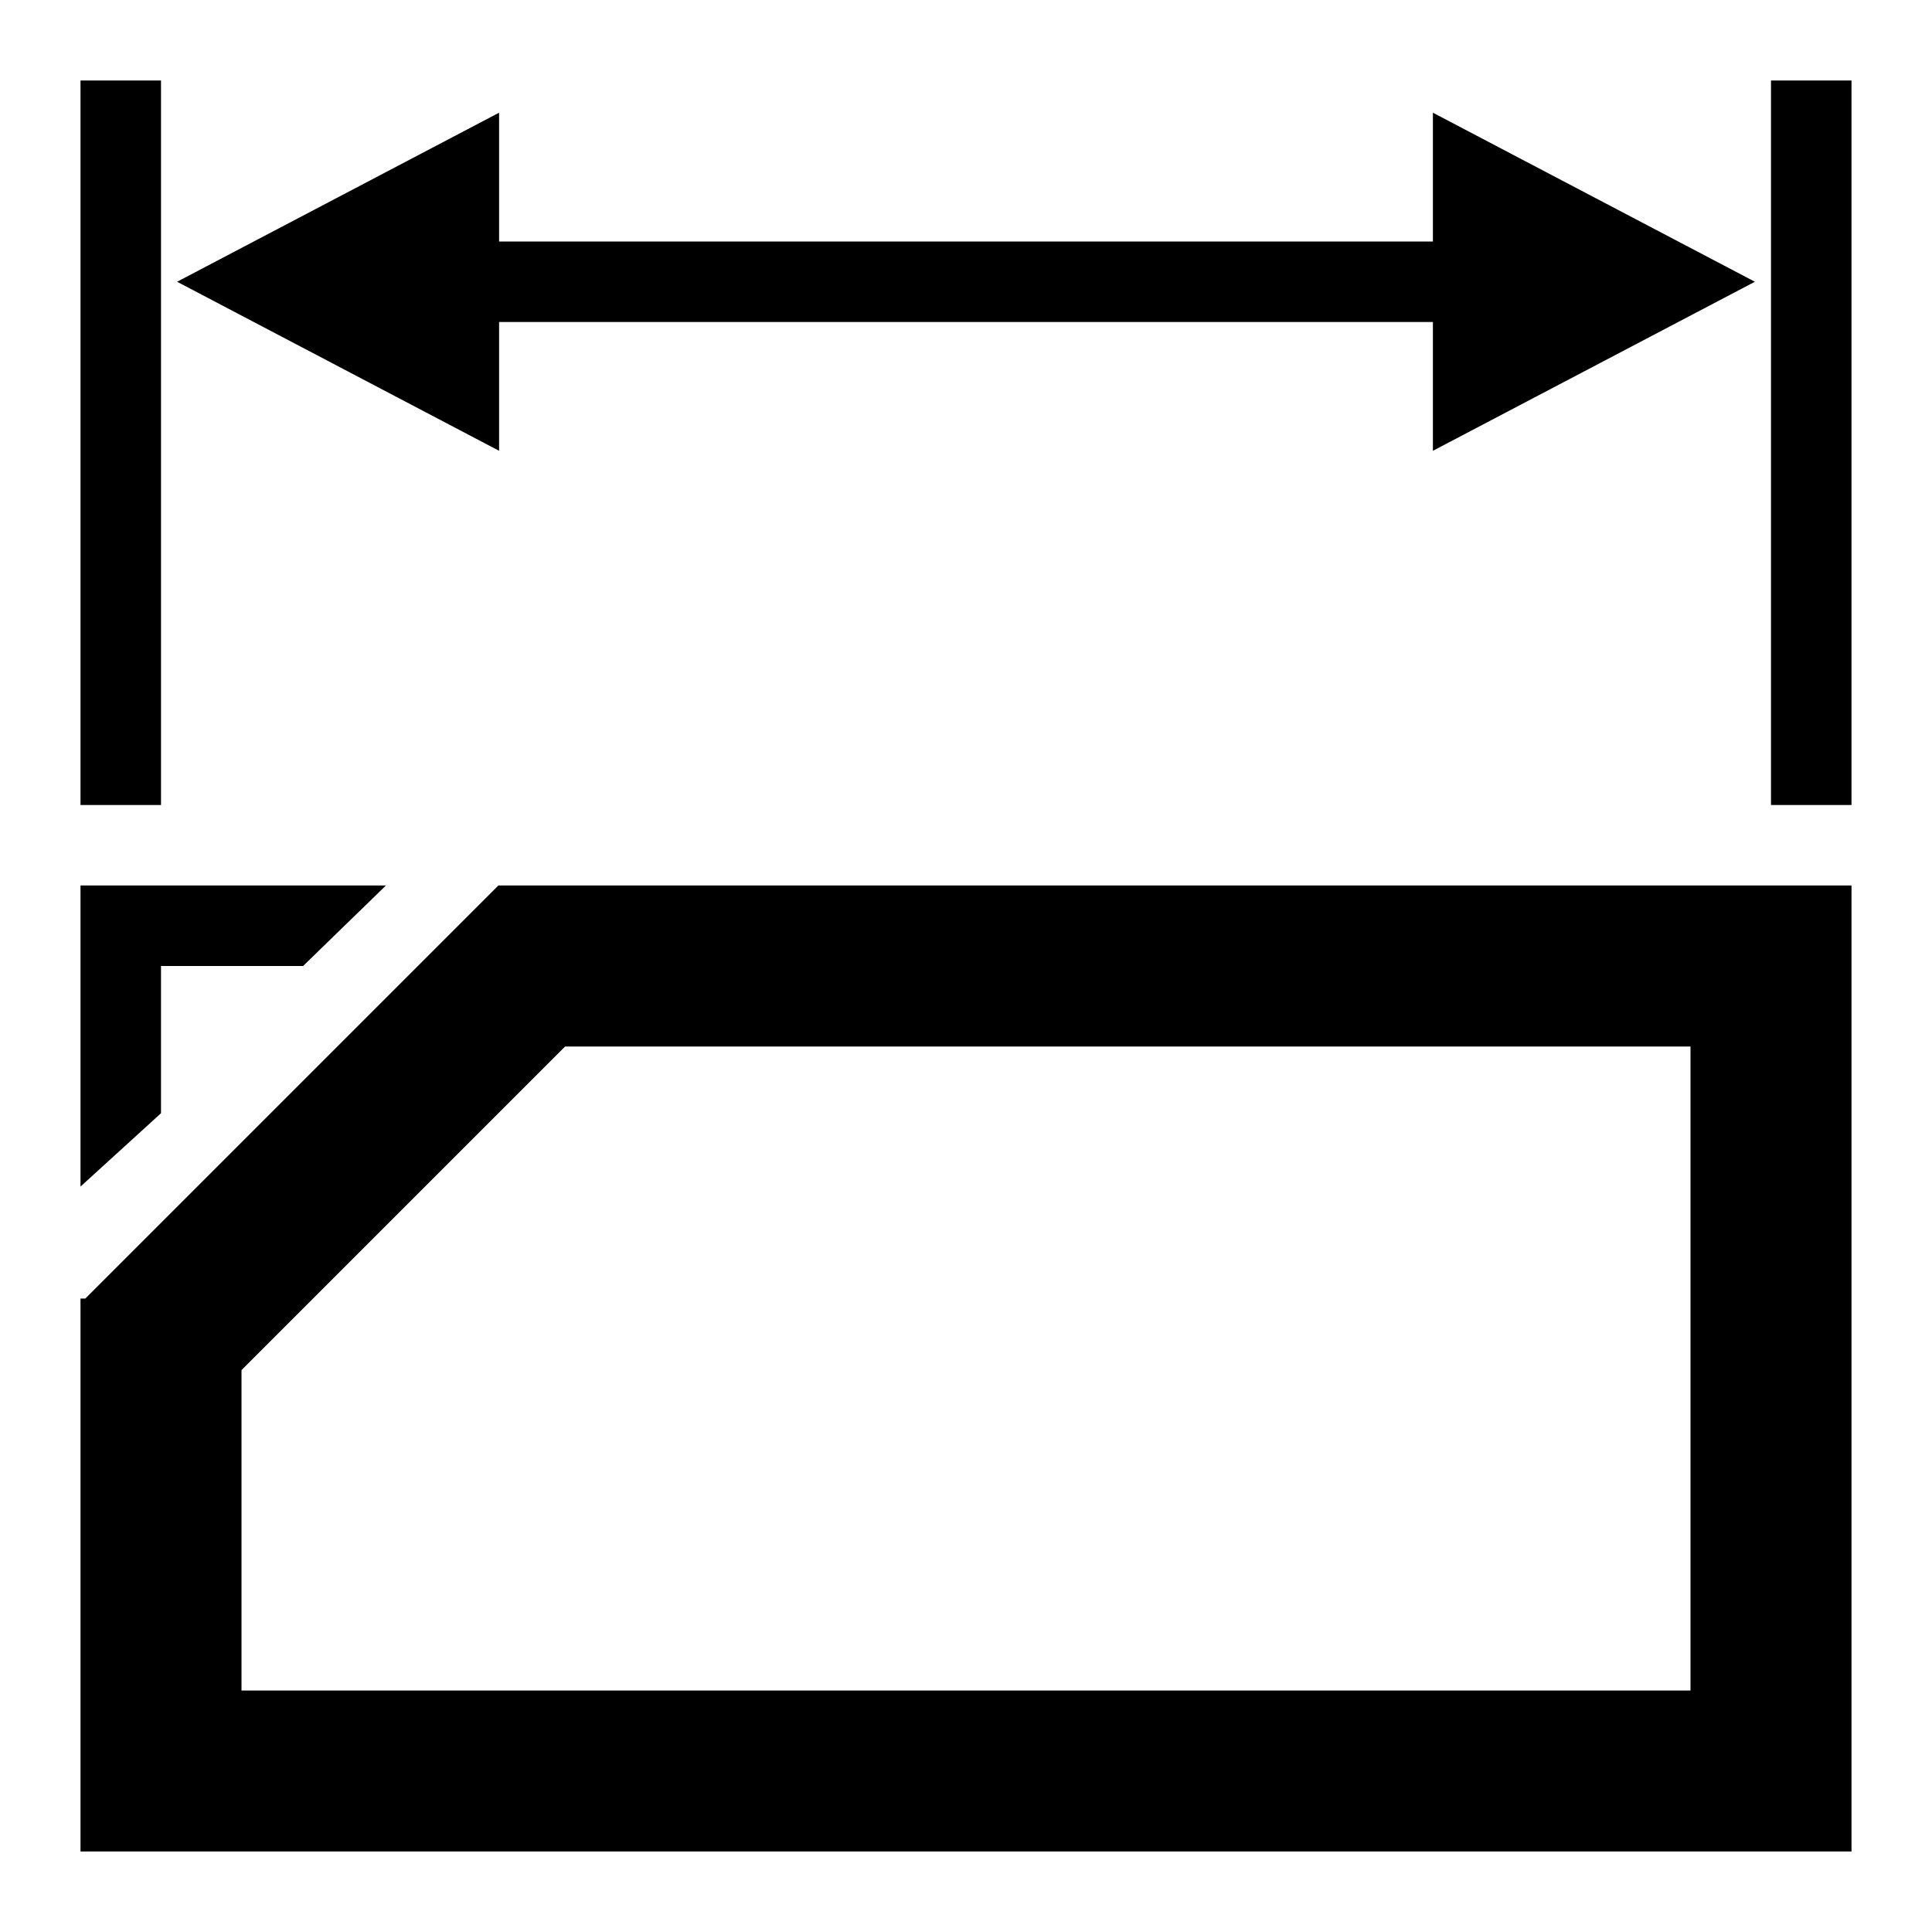 <?xml version="1.0" encoding="UTF-8" standalone="no"?>
<svg width="24px" height="24px" viewBox="0 0 24 24" version="1.1" xmlns="http://www.w3.org/2000/svg" xmlns:xlink="http://www.w3.org/1999/xlink" xmlns:sketch="http://www.bohemiancoding.com/sketch/ns">
    <title>pagesize</title>
    <description>Created with Sketch (http://www.bohemiancoding.com/sketch)</description>
    <defs></defs>
    <g id="Page-1" stroke="none" stroke-width="1" fill="none" fill-rule="evenodd" sketch:type="MSPage">
        <g id="pagesize" sketch:type="MSArtboardGroup" fill="#000000">
            <rect id="left-leader" sketch:type="MSShapeGroup" x="1" y="1" width="1" height="9"></rect>
            <rect id="right-leader" sketch:type="MSShapeGroup" x="22" y="1" width="1" height="9"></rect>
            <path d="M3,21 L21,21 L21,13 L21,13 L7.02,13 L3,17.02 L3,21 Z M2.5,23 L23,23 L23,22 L23,22 L23,11 L21.5,11 L6.188,11 L6.188,11.003 L1.06,16.131 L1,16.131 L1,23 L2.5,23 Z" id="Rectangle-26" sketch:type="MSShapeGroup"></path>
            <path d="M1,11 L1,12 L3.765,12 L4.794,11 L1,11 Z M1,12 L1,14.74 L2,13.829 L2,12 L1,12 Z" id="Rectangle-24" sketch:type="MSShapeGroup"></path>
            <path d="M6.2,3 L6.2,1.4 L2.2,3.5 L6.2,5.6 L6.2,4 L17.8,4 L17.8,5.6 L21.8,3.5 L17.8,1.4 L17.8,3 L6.2,3 Z" id="dimension-arrow" sketch:type="MSShapeGroup"></path>
        </g>
    </g>
</svg>